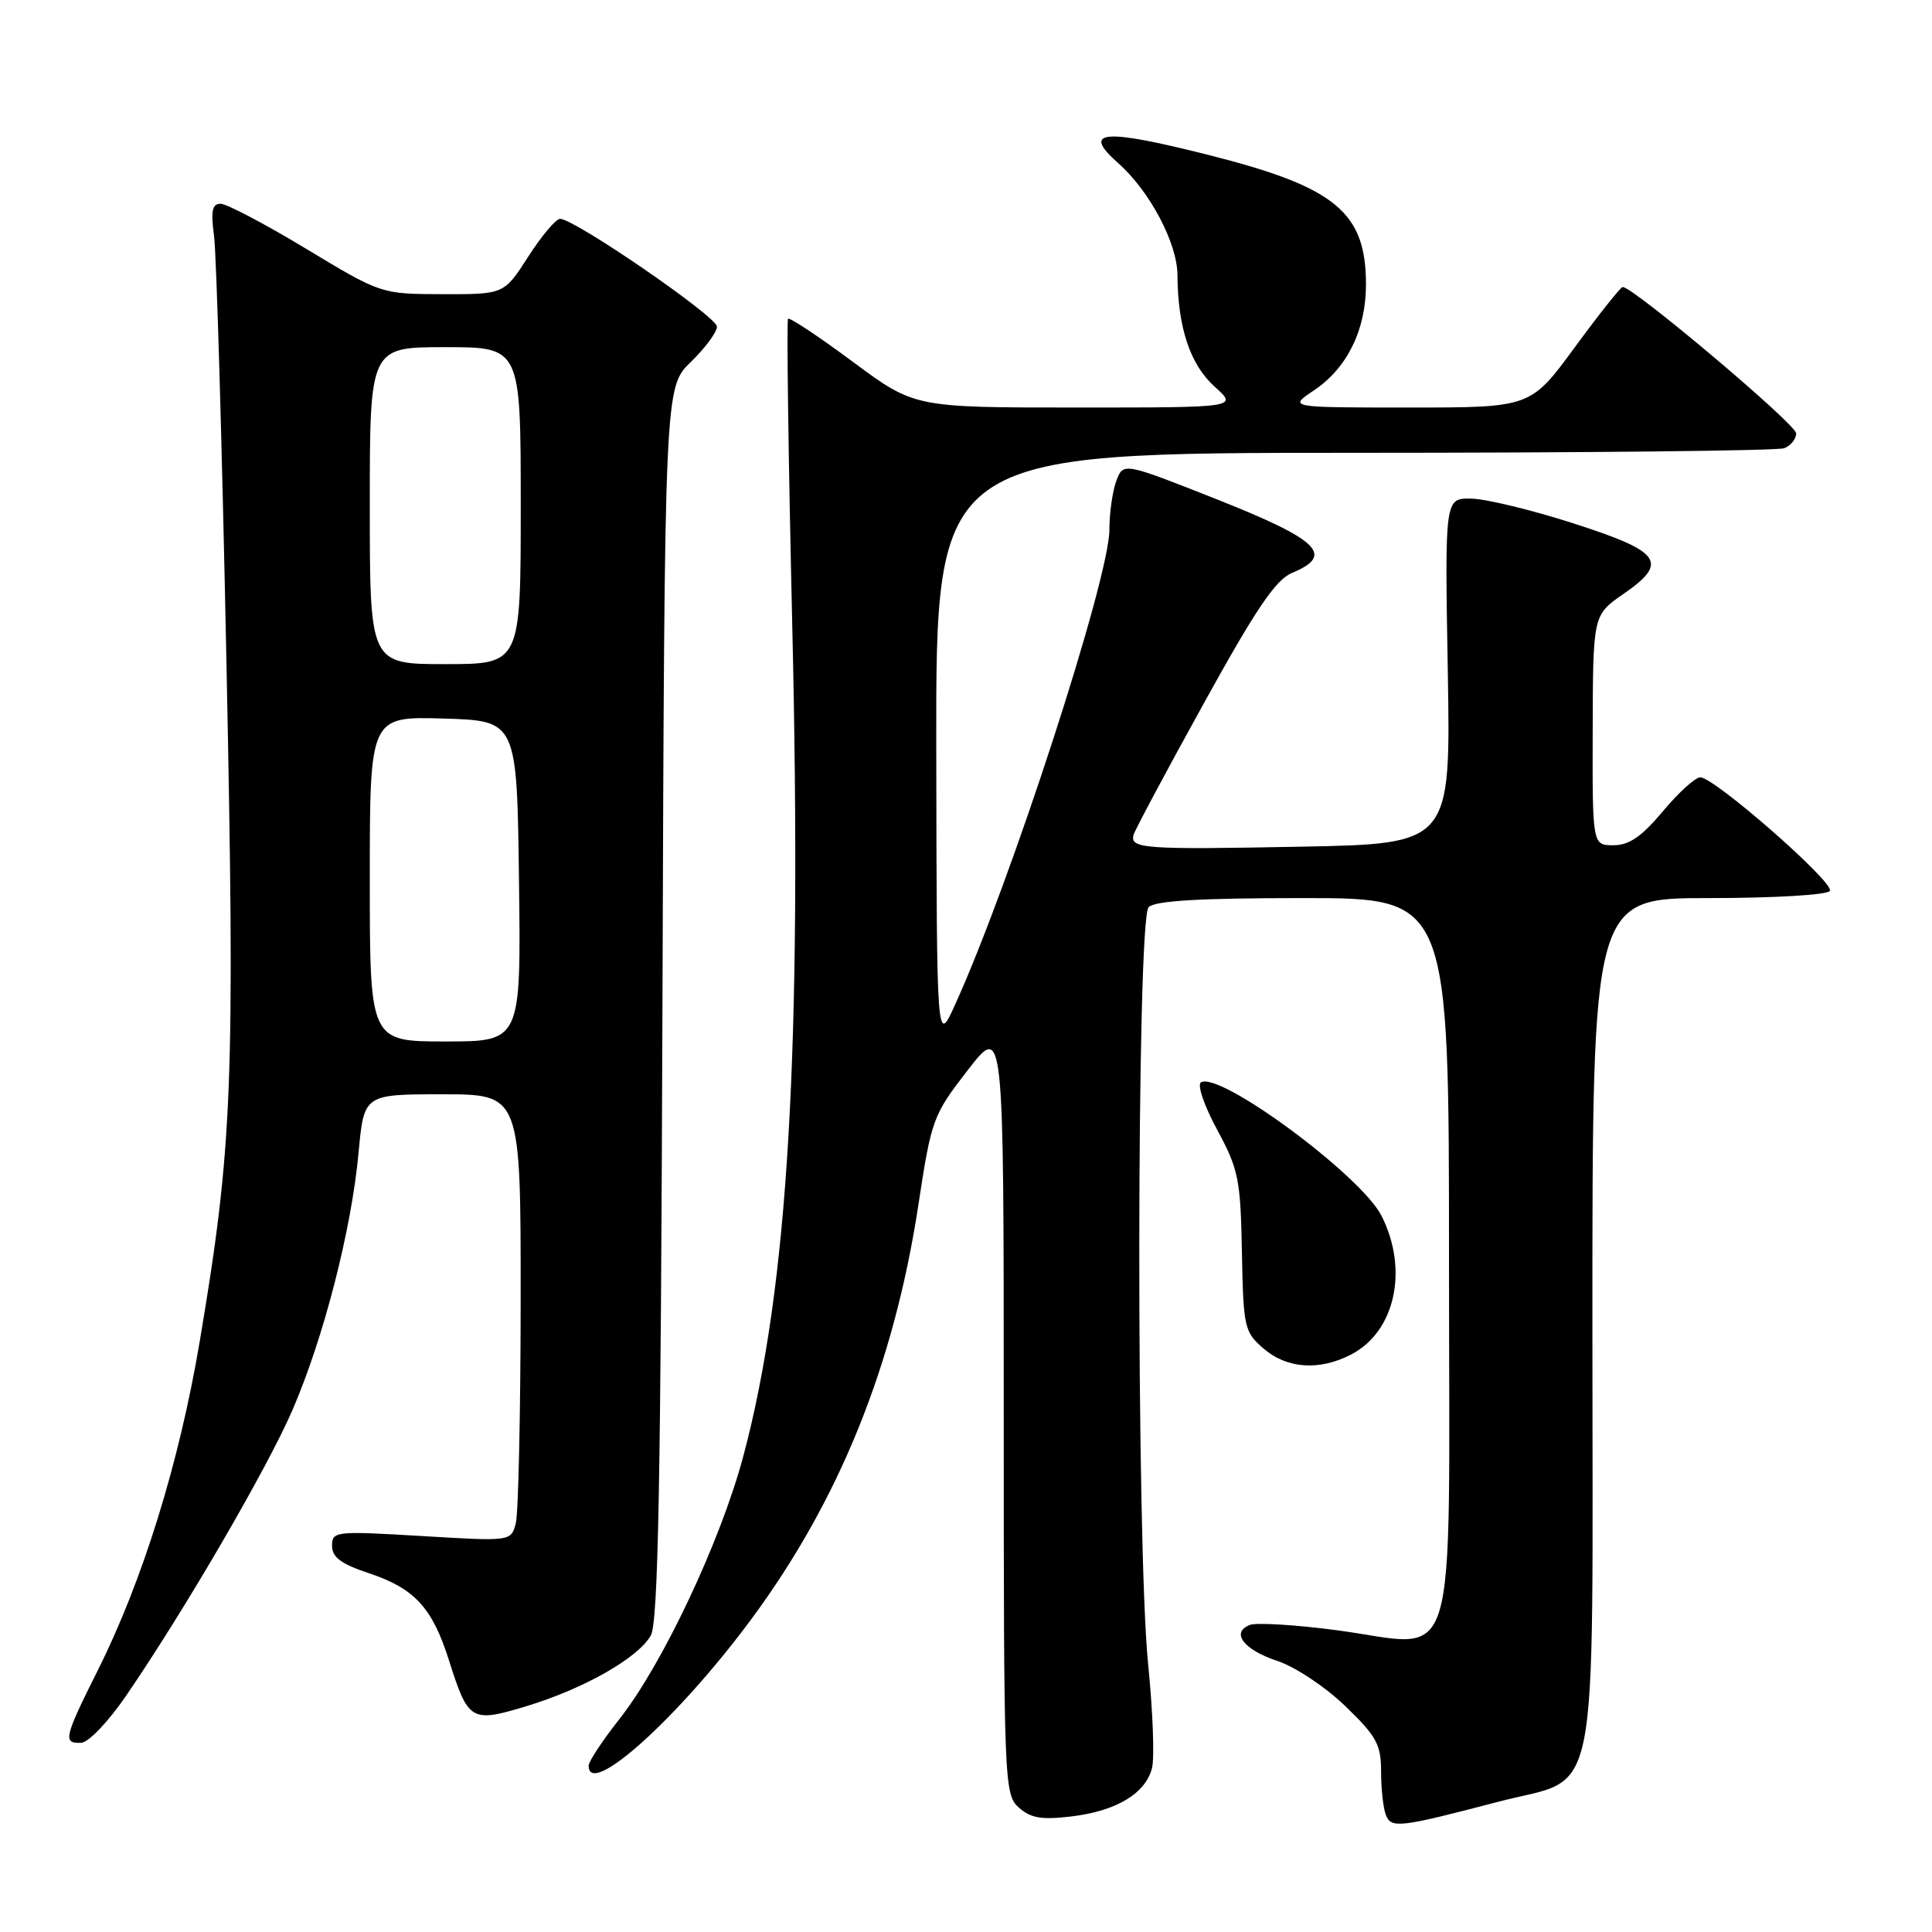 <?xml version="1.0" encoding="UTF-8" standalone="no"?>
<!DOCTYPE svg PUBLIC "-//W3C//DTD SVG 1.1//EN" "http://www.w3.org/Graphics/SVG/1.1/DTD/svg11.dtd" >
<svg xmlns="http://www.w3.org/2000/svg" xmlns:xlink="http://www.w3.org/1999/xlink" version="1.1" viewBox="0 0 256 256">
 <g >
 <path fill="currentColor"
d=" M 198.46 238.76 C 212.22 235.15 211.00 241.28 211.00 175.55 C 211.00 119.00 211.00 119.00 226.44 119.00 C 235.12 119.00 242.14 118.58 242.47 118.05 C 243.13 116.98 227.17 103.00 225.30 103.00 C 224.64 103.00 222.41 105.02 220.34 107.50 C 217.53 110.86 215.87 112.00 213.79 112.00 C 211.00 112.00 211.00 112.00 211.04 96.75 C 211.08 81.50 211.08 81.50 215.10 78.71 C 221.17 74.52 220.17 73.10 208.49 69.35 C 203.00 67.58 196.91 66.11 194.97 66.07 C 191.44 66.00 191.44 66.00 191.84 88.91 C 192.23 111.81 192.23 111.81 172.37 112.19 C 151.58 112.59 149.71 112.46 150.20 110.62 C 150.37 110.01 154.53 102.20 159.46 93.29 C 166.42 80.68 169.03 76.81 171.21 75.91 C 176.86 73.57 174.82 71.56 161.43 66.24 C 148.85 61.26 148.85 61.26 147.93 63.69 C 147.42 65.03 147.00 67.96 147.00 70.19 C 147.00 76.63 133.92 116.92 126.56 133.11 C 124.12 138.50 124.12 138.50 124.06 99.25 C 124.00 60.00 124.00 60.00 179.42 60.00 C 209.90 60.00 235.55 59.73 236.42 59.39 C 237.29 59.06 238.00 58.17 238.00 57.42 C 238.00 56.22 216.33 37.95 215.01 38.03 C 214.73 38.05 211.87 41.65 208.66 46.03 C 202.81 54.00 202.81 54.00 186.76 54.00 C 170.70 54.00 170.70 54.00 174.10 51.73 C 178.50 48.79 181.00 43.71 181.00 37.70 C 181.00 28.13 176.98 24.80 160.32 20.58 C 146.16 16.99 143.23 17.24 148.15 21.60 C 152.34 25.30 156.00 32.21 156.02 36.45 C 156.06 43.41 157.71 48.33 160.96 51.25 C 164.03 54.00 164.03 54.00 142.60 54.00 C 121.17 54.00 121.17 54.00 112.99 47.93 C 108.49 44.59 104.63 42.03 104.42 42.24 C 104.22 42.45 104.46 60.55 104.97 82.47 C 106.30 139.27 104.46 170.61 98.48 193.00 C 95.47 204.25 87.77 220.58 82.07 227.79 C 79.83 230.63 78.00 233.40 78.00 233.97 C 78.00 238.34 89.93 227.58 99.59 214.50 C 111.25 198.71 118.45 180.86 121.68 159.72 C 123.42 148.29 123.61 147.77 128.24 141.79 C 133.00 135.64 133.00 135.64 133.00 186.66 C 133.00 236.29 133.05 237.74 134.98 239.49 C 136.56 240.91 137.99 241.16 141.94 240.69 C 147.90 239.99 151.80 237.65 152.65 234.27 C 152.99 232.90 152.76 226.74 152.14 220.58 C 150.53 204.78 150.59 121.81 152.20 120.20 C 153.05 119.35 159.02 119.00 172.70 119.00 C 192.00 119.00 192.00 119.00 192.00 167.02 C 192.00 223.34 193.57 218.19 177.10 216.01 C 171.66 215.29 166.50 214.98 165.62 215.31 C 163.03 216.31 164.80 218.62 169.30 220.10 C 171.61 220.86 175.64 223.54 178.25 226.06 C 182.40 230.06 183.00 231.15 183.00 234.73 C 183.00 236.99 183.28 239.57 183.63 240.47 C 184.33 242.31 185.40 242.18 198.46 238.76 Z  M 16.72 224.68 C 24.54 213.25 35.41 194.57 38.76 186.82 C 42.89 177.27 46.57 162.95 47.51 152.75 C 48.23 145.00 48.23 145.00 58.62 145.00 C 69.00 145.00 69.00 145.00 68.99 172.25 C 68.98 187.24 68.69 200.57 68.34 201.87 C 67.70 204.24 67.70 204.24 55.85 203.53 C 44.42 202.85 44.00 202.90 44.00 204.83 C 44.00 206.34 45.20 207.24 48.86 208.45 C 54.93 210.47 57.28 213.02 59.49 220.00 C 62.05 228.08 62.42 228.30 69.78 226.07 C 77.38 223.76 84.52 219.71 86.23 216.72 C 87.22 214.99 87.56 196.57 87.78 132.92 C 88.06 51.34 88.06 51.34 91.53 47.97 C 93.44 46.12 95.00 44.01 95.00 43.28 C 95.00 41.96 76.14 29.00 74.22 29.00 C 73.66 29.00 71.76 31.25 70.00 34.00 C 66.79 39.00 66.79 39.00 58.65 38.98 C 50.50 38.96 50.50 38.96 40.59 32.98 C 35.14 29.69 30.03 27.00 29.23 27.00 C 28.11 27.00 27.92 27.95 28.36 31.25 C 28.68 33.59 29.42 58.90 30.00 87.50 C 31.15 143.69 30.84 151.78 26.45 177.82 C 23.76 193.79 18.91 209.44 12.96 221.32 C 8.48 230.27 8.31 231.03 10.75 230.93 C 11.73 230.89 14.36 228.13 16.72 224.68 Z  M 179.03 179.48 C 184.88 176.46 186.68 168.21 183.04 161.07 C 180.30 155.72 161.59 141.90 159.13 143.42 C 158.61 143.74 159.58 146.56 161.28 149.70 C 164.11 154.93 164.38 156.26 164.56 165.90 C 164.75 175.93 164.88 176.50 167.44 178.70 C 170.54 181.37 174.83 181.66 179.03 179.48 Z  M 49.00 116.46 C 49.00 94.93 49.00 94.93 58.75 95.21 C 68.50 95.50 68.50 95.50 68.77 116.75 C 69.04 138.00 69.04 138.00 59.02 138.00 C 49.00 138.00 49.00 138.00 49.00 116.46 Z  M 49.00 67.00 C 49.00 46.00 49.00 46.00 59.00 46.00 C 69.00 46.00 69.00 46.00 69.00 67.00 C 69.00 88.00 69.00 88.00 59.00 88.00 C 49.00 88.00 49.00 88.00 49.00 67.00 Z "/>
</g>
</svg>